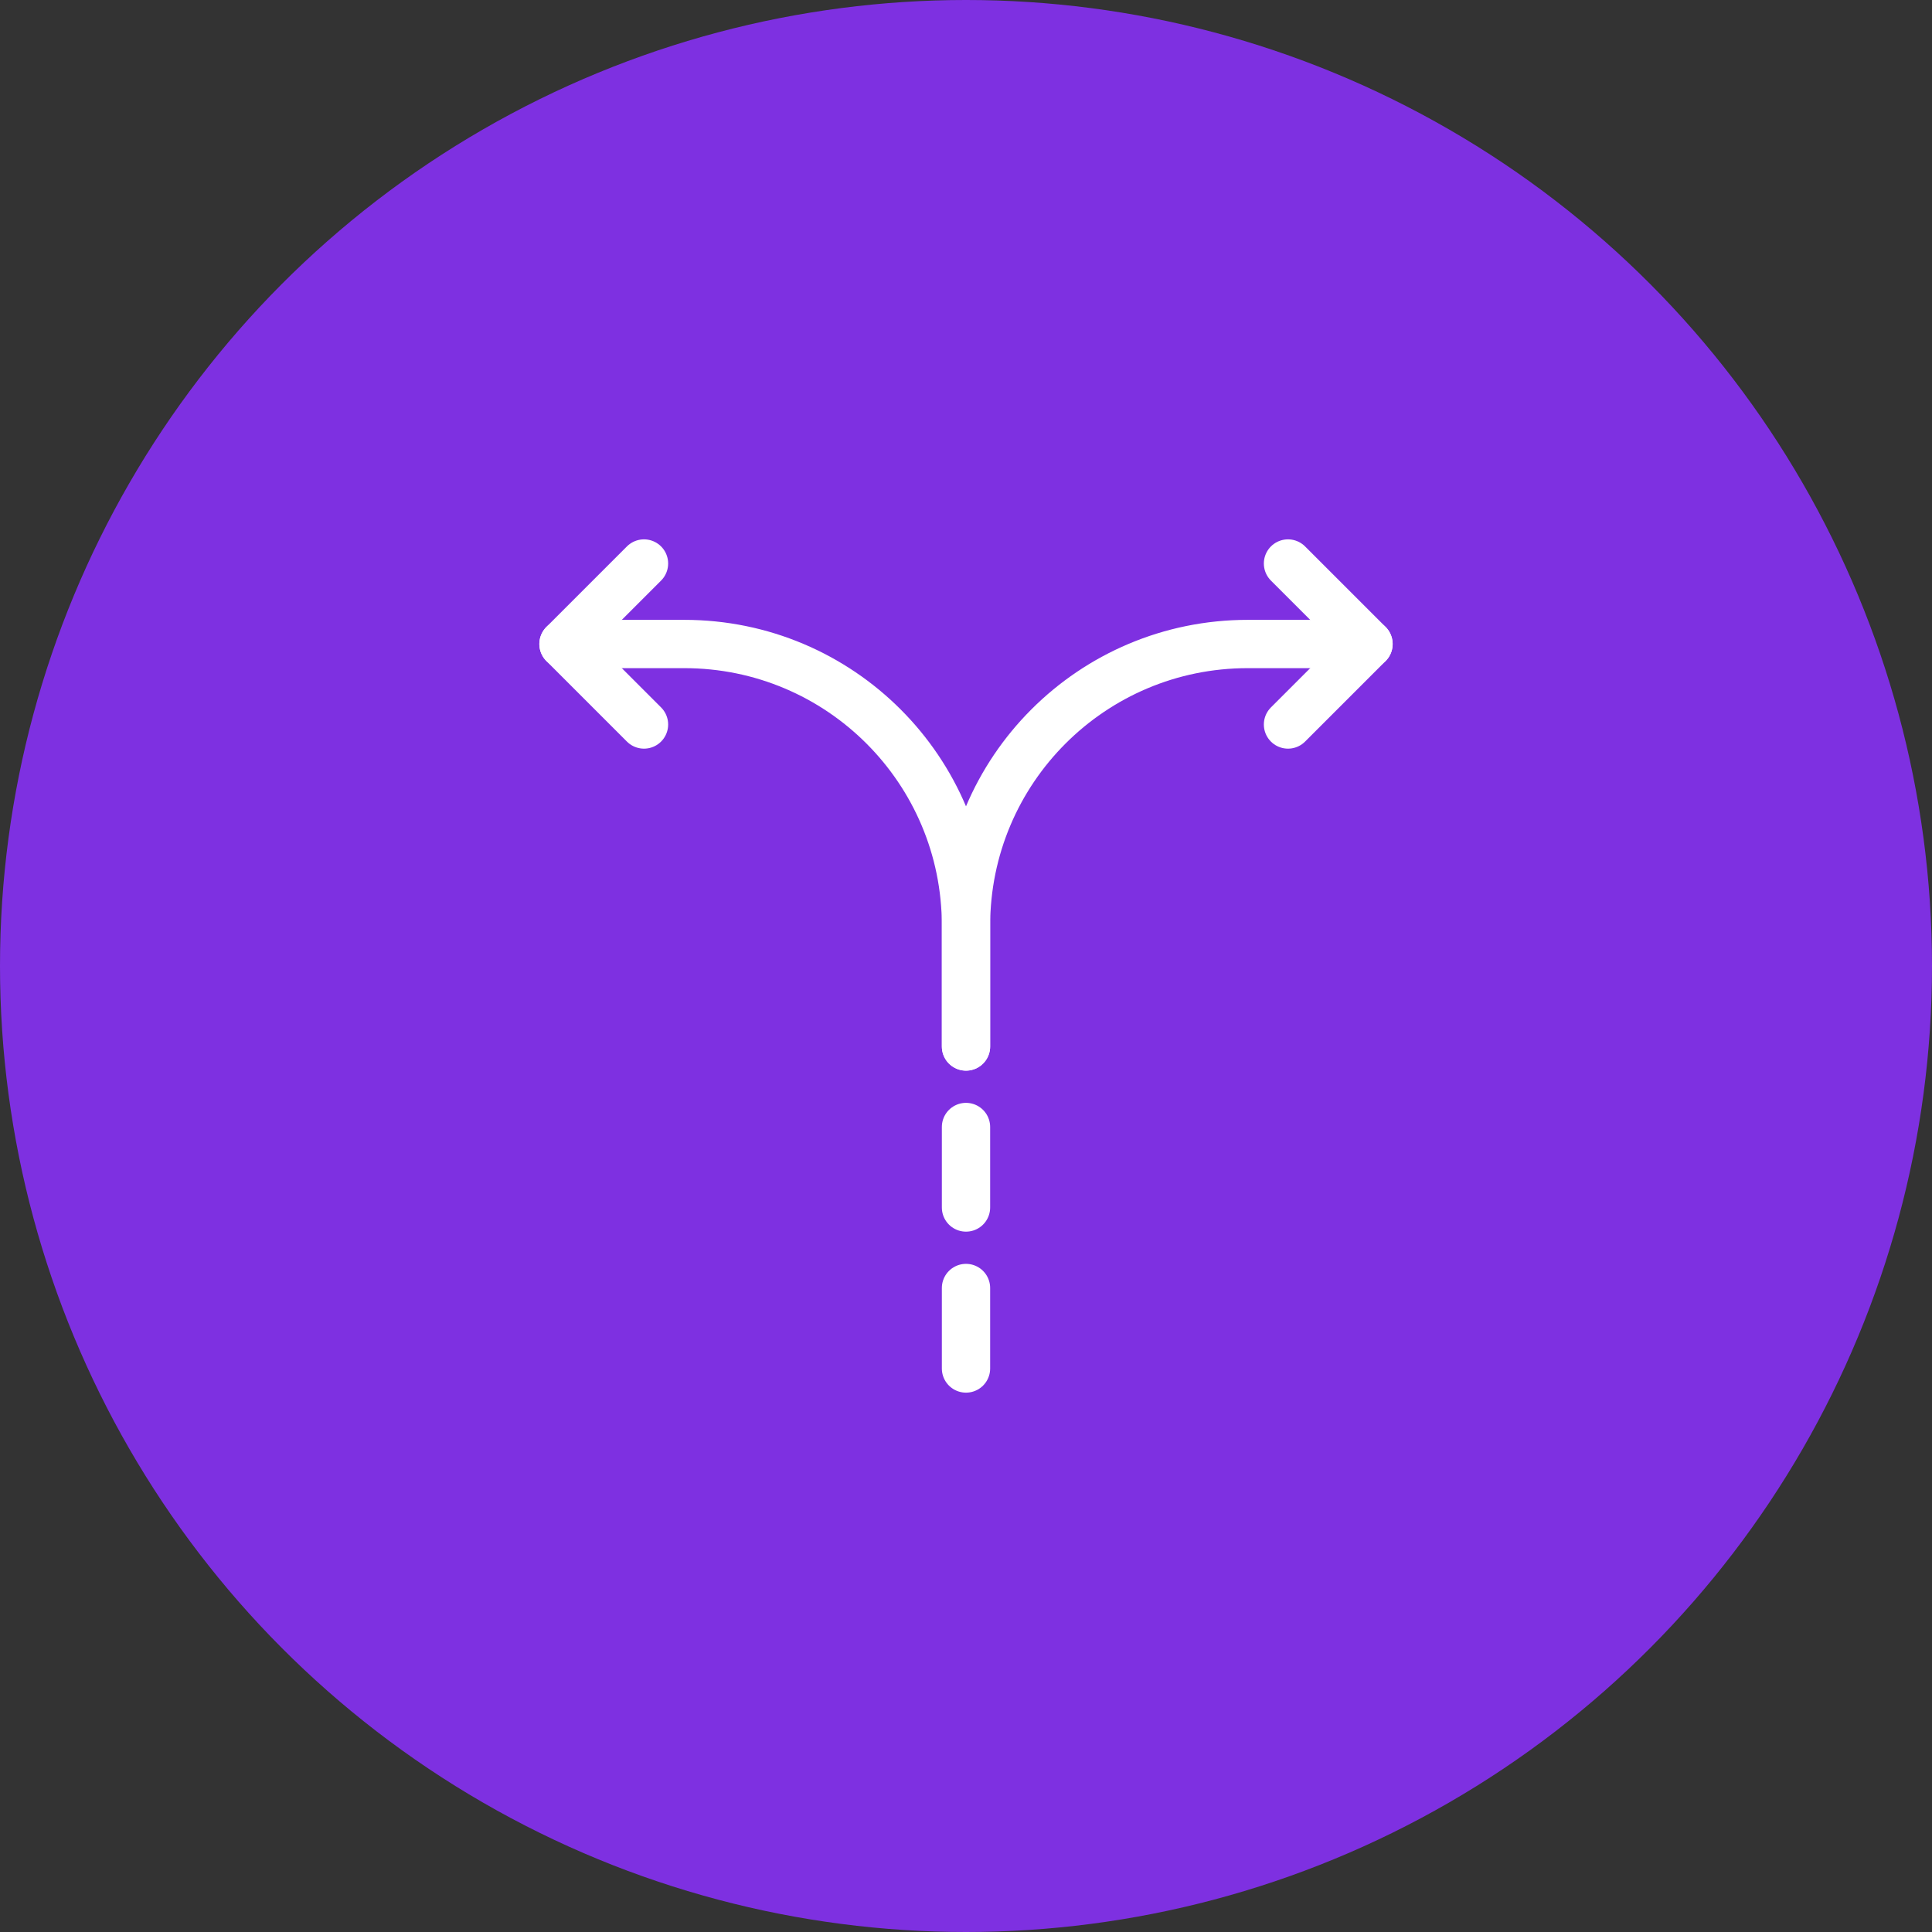  <svg viewBox="0 0 60 60" fill="none" xmlns="http://www.w3.org/2000/svg">
        
        <rect x="0" y="0" width="60" height="60" fill="#333333" stroke="none"/>
        
        <circle cx="30" cy="30" r="30" fill="#7E30E1"></circle>
        <path
          d="M30 42.5V40"
          stroke="white"
          stroke-width="1.5"
          stroke-linecap="round"
          stroke-linejoin="round"
        ></path>
        <path
          d="M30 37.5V35"
          stroke="white"
          stroke-width="1.5"
          stroke-linecap="round"
          stroke-linejoin="round"
        ></path>
        <path
          d="M30 32.5V28.75C30 23.913 33.913 20 38.75 20H42.5"
          stroke="white"
          stroke-width="1.5"
          stroke-linecap="round"
          stroke-linejoin="round"
        ></path>
        <path
          d="M17.5 20H21.25C26.087 20 30 23.913 30 28.75V30V32.5"
          stroke="white"
          stroke-width="1.5"
          stroke-linecap="round"
          stroke-linejoin="round"
        ></path>
        <path
          d="M20 17.5L17.5 20L20 22.5"
          stroke="white"
          stroke-width="1.5"
          stroke-linecap="round"
          stroke-linejoin="round"
        ></path>
        <path
          d="M40 17.5L42.5 20L40 22.5"
          stroke="white"
          stroke-width="1.5"
          stroke-linecap="round"
          stroke-linejoin="round"
        ></path>
      </svg>